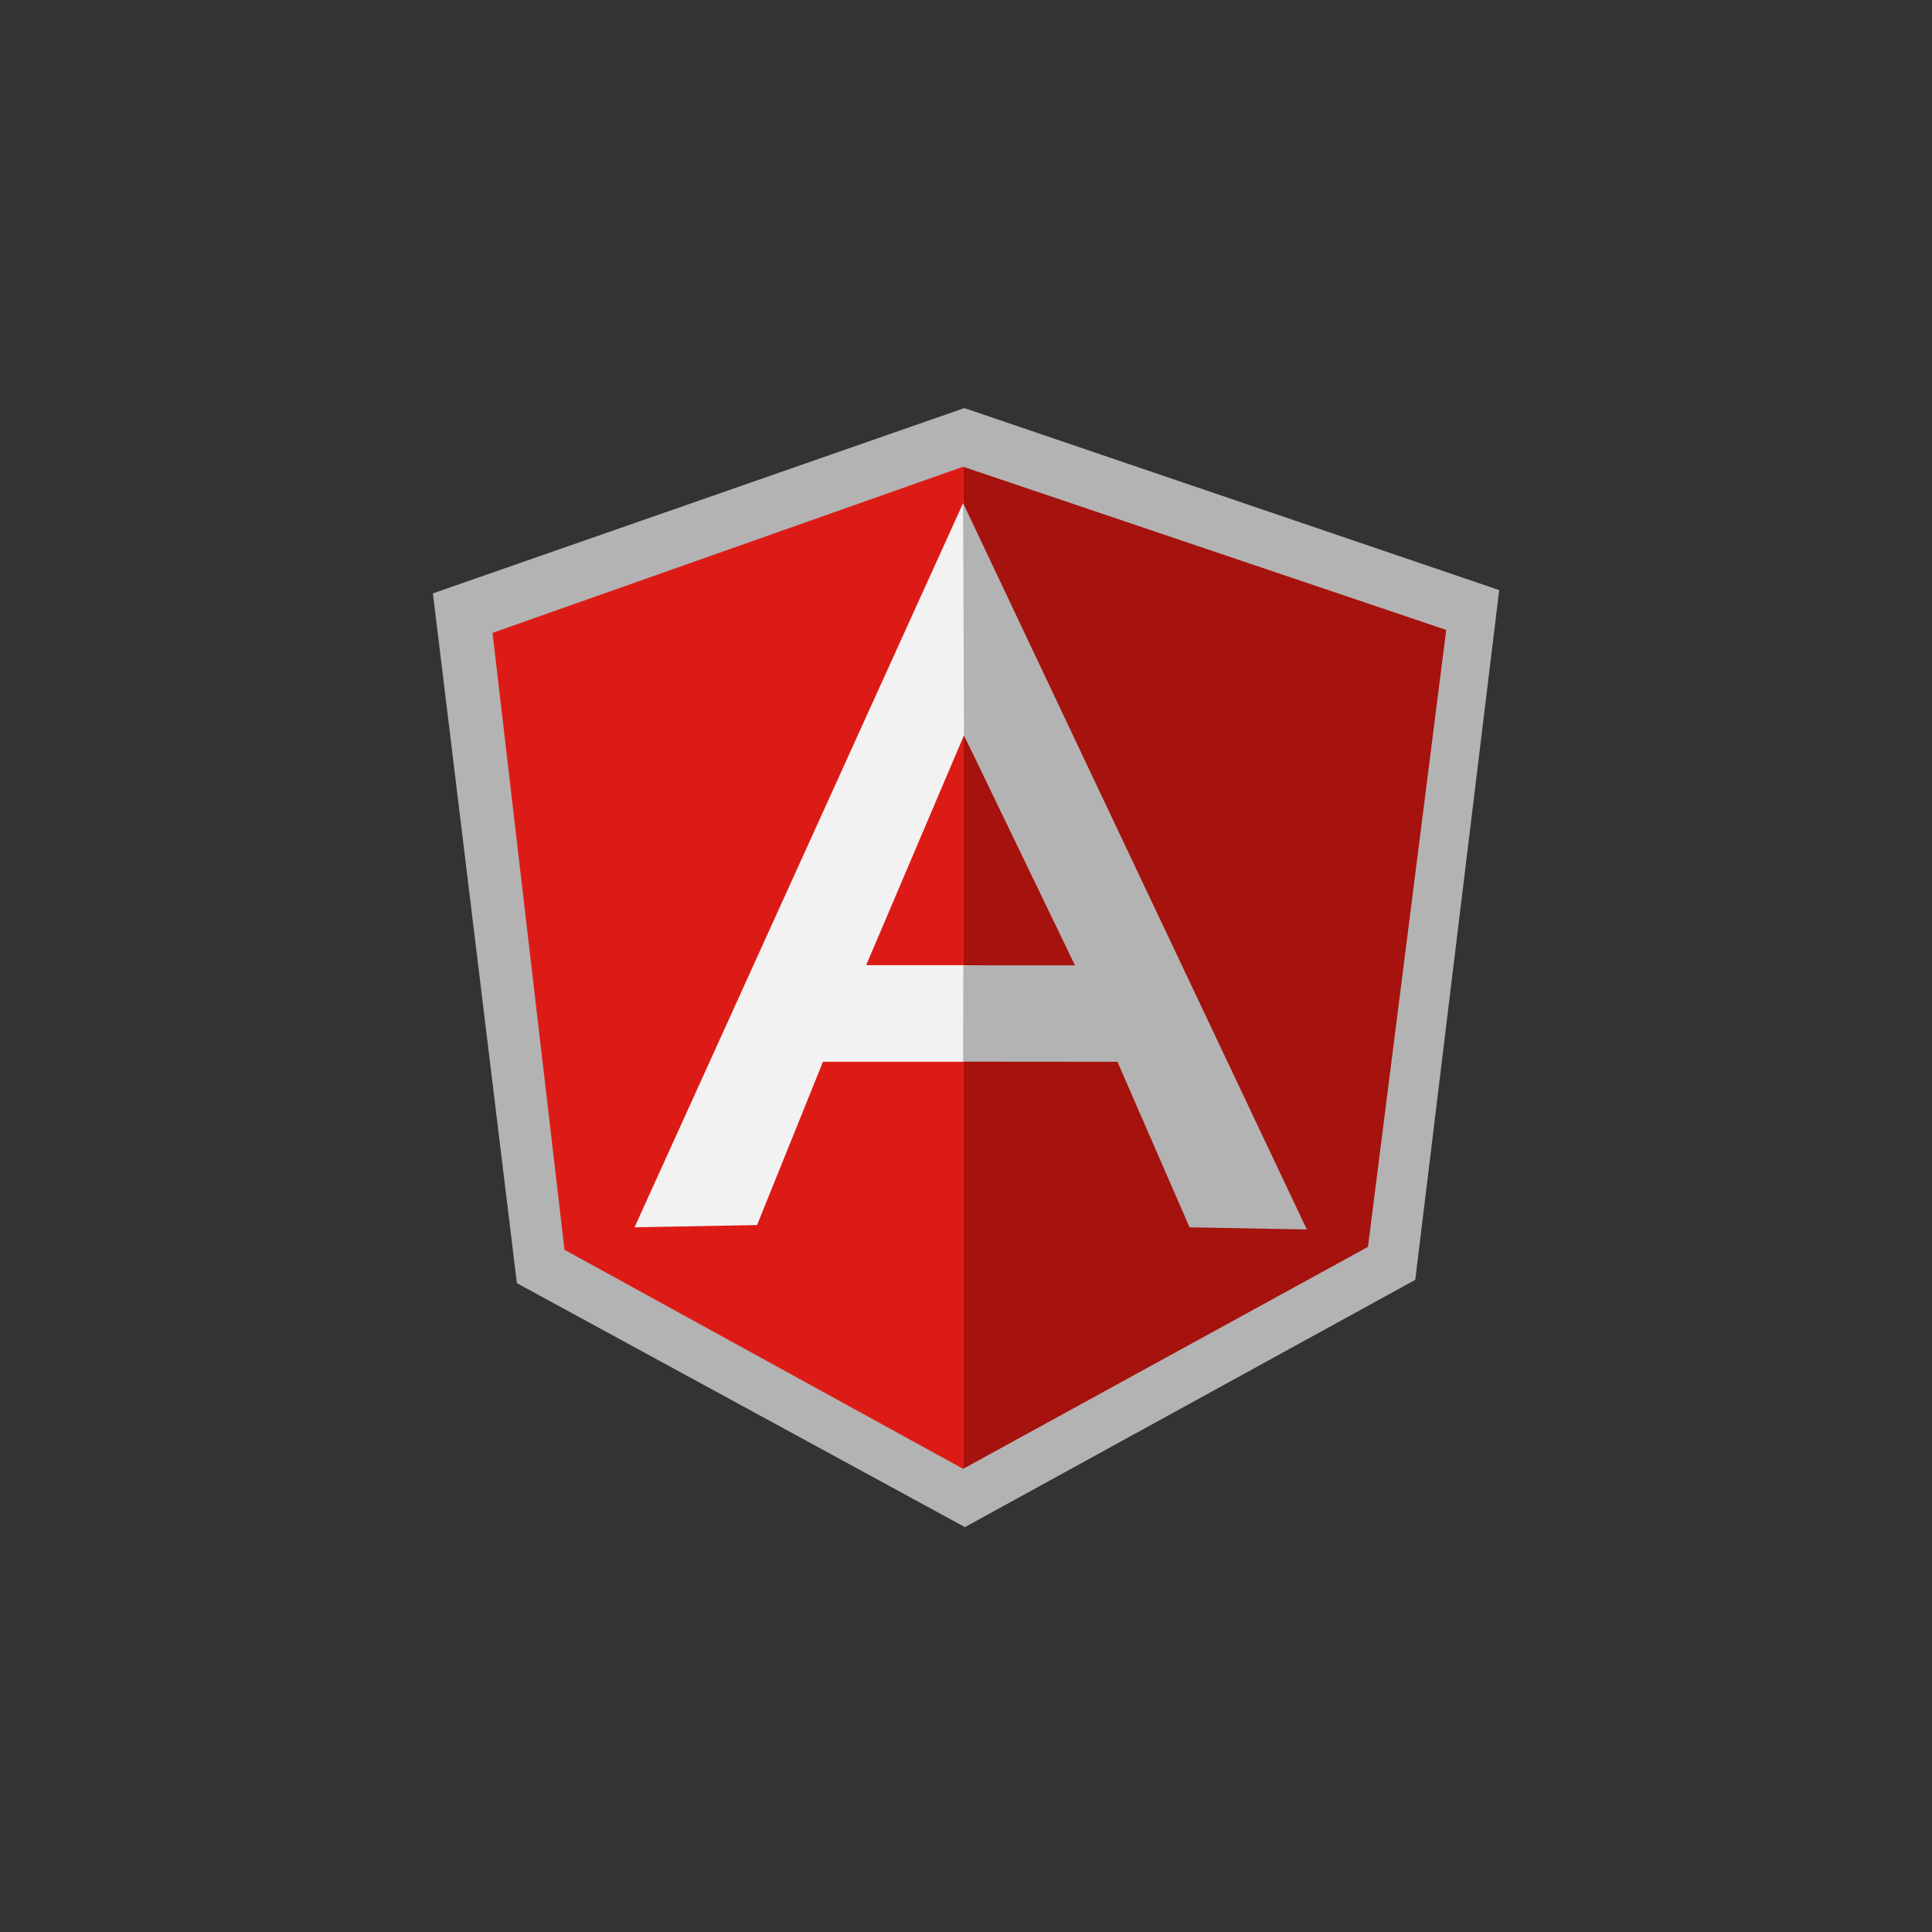 <?xml version="1.0" encoding="UTF-8"?>
<svg width="72px" height="72px" viewBox="0 0 72 72" version="1.1" xmlns="http://www.w3.org/2000/svg" xmlns:xlink="http://www.w3.org/1999/xlink">
    <rect x="0" y="0" width="72" height="72" fill="#333333" stroke="none"/>
    <!-- Generator: Sketch 51.3 (57544) - http://www.bohemiancoding.com/sketch -->
    <title>AngularJs</title>
    <desc>Created with Sketch.</desc>
    <defs></defs>
    <g id="AngularJs" stroke="none" stroke-width="1" fill="none" fill-rule="evenodd">
        <g id="g48" transform="translate(16, 15)" fill-rule="nonzero">
            <polygon id="polygon50" fill="#B3B3B3" points="3.263 32.82 19.96 41.911 36.743 32.696 39.871 6.991 19.938 0.208 0.133 7.113"></polygon>
            <polygon id="polygon52" fill="#A6120D" points="19.892 39.739 34.98 31.467 37.896 8.476 19.892 2.394"></polygon>
            <polygon id="polygon54" fill="#DD1B16" points="19.892 39.739 19.892 2.393 2.355 8.586 5.037 31.576"></polygon>
            <path d="M24.848,22.274 L19.892,24.57 L14.669,24.57 L12.214,30.654 L7.647,30.738 L19.892,3.75 L24.848,22.274 Z M24.369,21.119 L19.925,12.403 L16.28,20.969 L19.892,20.969 L24.369,21.119 Z" id="path56" fill="#F2F2F2"></path>
            <polygon id="polygon58" fill="#B3B3B3" points="24.061 20.975 19.901 20.975 19.892 24.565 25.644 24.57 28.332 30.739 32.702 30.819 19.892 3.75 19.925 12.403"></polygon>
        </g>
    </g>
</svg>